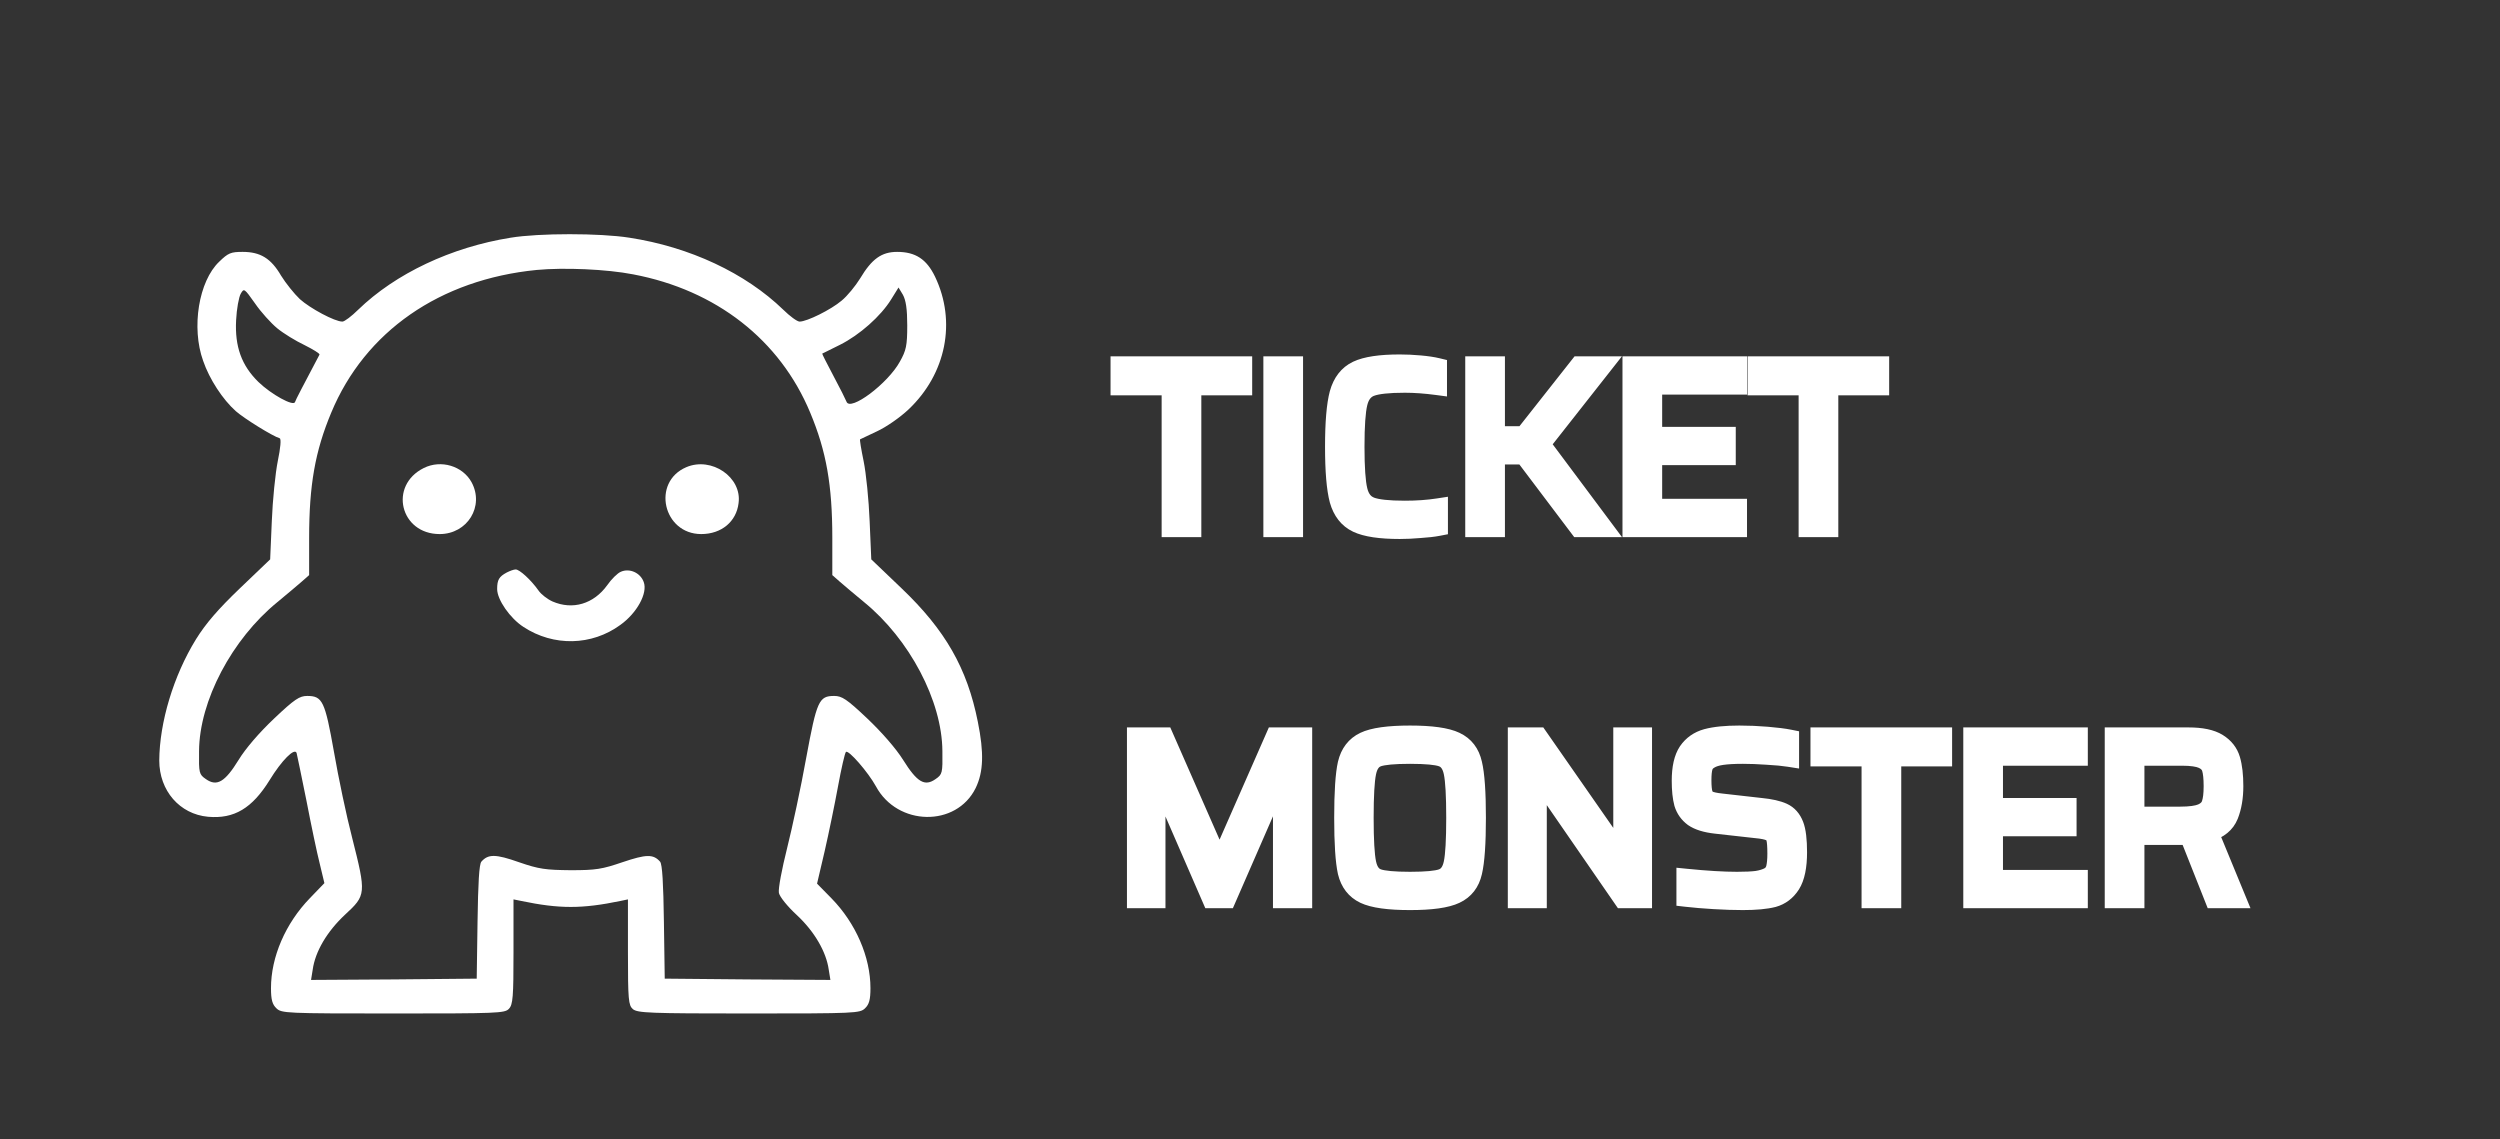 <svg viewBox="0 0 384 175" fill="none" xmlns="http://www.w3.org/2000/svg">
<rect x="0" y="0" width="384" height="175" fill="#333333" stroke="none"/>
<path d="M78.455 36.509C69.289 37.976 60.751 42.021 55.017 47.572C54.012 48.564 52.924 49.397 52.589 49.397C51.417 49.397 47.651 47.374 46.06 45.947C45.181 45.114 43.884 43.488 43.172 42.338C41.624 39.681 39.991 38.69 37.271 38.69C35.471 38.69 35.053 38.848 33.671 40.197C30.532 43.171 29.36 50.309 31.202 55.424C32.165 58.24 34.215 61.372 36.224 63.157C37.48 64.267 41.875 67.003 42.963 67.321C43.214 67.4 43.089 68.788 42.67 70.81C42.293 72.674 41.875 76.838 41.749 80.05L41.498 85.919L36.852 90.36C33.504 93.572 31.62 95.753 30.114 98.172C26.64 103.803 24.505 110.941 24.463 116.81C24.463 121.45 27.602 125.059 31.955 125.455C35.973 125.812 38.736 124.147 41.414 119.824C43.256 116.81 45.265 114.788 45.558 115.66C45.642 115.978 46.311 119.229 47.065 122.957C47.776 126.645 48.697 131.047 49.115 132.672L49.827 135.647L47.609 137.947C43.842 141.833 41.624 146.988 41.624 151.786C41.624 153.571 41.833 154.284 42.461 154.879C43.256 155.633 43.842 155.672 60.374 155.672C76.404 155.672 77.534 155.633 78.162 154.959C78.79 154.324 78.874 153.095 78.874 146.195V138.145L80.046 138.383C85.947 139.612 89.379 139.612 95.322 138.383L96.452 138.145V146.234C96.452 153.61 96.536 154.403 97.206 154.998C97.917 155.593 99.759 155.672 114.994 155.672C131.484 155.672 132.07 155.633 132.865 154.879C133.493 154.284 133.702 153.571 133.702 151.786C133.702 146.988 131.442 141.793 127.717 137.986L125.499 135.726L126.671 130.729C127.299 127.993 128.219 123.512 128.722 120.776C129.224 118.04 129.768 115.66 129.935 115.502C130.312 115.105 133.367 118.634 134.539 120.776C137.846 126.922 146.886 127.081 149.858 121.053C151.072 118.555 151.155 115.621 150.193 110.862C148.56 102.653 145.212 96.784 138.474 90.36L133.828 85.919L133.577 80.05C133.451 76.838 133.033 72.674 132.656 70.85C132.279 69.026 132.028 67.519 132.112 67.479C132.196 67.44 133.367 66.884 134.707 66.25C136.088 65.615 138.222 64.148 139.562 62.879C145.338 57.407 146.928 49.397 143.622 42.496C142.324 39.8 140.608 38.69 137.804 38.69C135.418 38.69 133.912 39.76 132.112 42.774C131.4 43.924 130.145 45.471 129.266 46.184C127.633 47.572 123.95 49.397 122.82 49.397C122.444 49.397 121.313 48.564 120.309 47.572C114.491 41.941 105.953 37.936 96.662 36.509C92.141 35.795 82.808 35.795 78.455 36.509ZM97.248 42.14C110.013 44.559 119.807 52.212 124.453 63.395C126.922 69.303 127.843 74.498 127.843 82.627V88.338L129.015 89.369C129.684 89.964 131.358 91.352 132.74 92.502C139.687 98.172 144.71 107.65 144.752 115.383C144.794 118.714 144.752 118.952 143.705 119.665C142.031 120.855 140.859 120.141 138.725 116.731C137.637 114.986 135.418 112.448 133.2 110.347C130.061 107.372 129.308 106.897 128.136 106.897C125.792 106.897 125.457 107.61 123.825 116.453C123.03 120.895 121.69 127.121 120.895 130.293C120.1 133.465 119.514 136.519 119.639 137.153C119.765 137.748 120.937 139.215 122.402 140.564C125.08 143.062 126.922 146.195 127.299 148.971L127.55 150.517L114.826 150.438L102.103 150.319L101.977 141.634C101.893 135.607 101.726 132.752 101.391 132.355C100.345 131.165 99.257 131.205 95.615 132.434C92.476 133.505 91.555 133.664 87.663 133.664C83.812 133.624 82.808 133.505 79.711 132.434C76.111 131.165 74.981 131.165 73.935 132.355C73.6 132.752 73.433 135.607 73.349 141.634L73.223 150.319L60.5 150.438L47.776 150.517L48.027 148.971C48.404 146.155 50.245 143.062 53.008 140.484C56.231 137.51 56.273 137.312 54.096 128.707C53.217 125.336 51.962 119.348 51.292 115.462C49.911 107.69 49.534 106.897 47.19 106.897C46.018 106.897 45.265 107.372 42.126 110.347C39.824 112.528 37.731 114.947 36.643 116.731C34.55 120.141 33.295 120.855 31.62 119.665C30.574 118.952 30.532 118.714 30.574 115.383C30.616 107.65 35.639 98.172 42.586 92.502C43.967 91.352 45.642 89.964 46.311 89.369L47.483 88.338V82.627C47.483 74.498 48.404 69.303 50.873 63.395C56.063 50.903 67.573 42.933 82.431 41.465C86.617 41.069 93.188 41.346 97.248 42.14ZM42.586 50.428C43.549 51.221 45.432 52.371 46.772 53.005C48.111 53.679 49.157 54.314 49.074 54.472C46.604 59.152 45.391 61.452 45.307 61.769C45.056 62.443 41.666 60.579 39.698 58.676C37.103 56.138 36.057 53.243 36.266 49.198C36.35 47.453 36.685 45.629 36.978 45.114C37.48 44.241 37.522 44.281 39.154 46.581C40.075 47.929 41.624 49.634 42.586 50.428ZM139.353 49.991C139.353 53.084 139.185 53.838 138.222 55.543C136.381 58.914 130.563 63.276 130.019 61.69C129.894 61.372 129.015 59.588 128.01 57.724C127.047 55.9 126.252 54.353 126.294 54.314C126.336 54.314 127.55 53.679 129.015 52.965C132.028 51.459 135.293 48.564 136.883 45.986L138.013 44.162L138.683 45.272C139.143 46.105 139.353 47.453 139.353 49.991Z" fill="white"/>
<path d="M65.104 71.881C59.663 74.578 61.462 82.033 67.531 82.033C71.8 82.033 74.437 77.75 72.428 74.062C71.047 71.564 67.74 70.572 65.104 71.881Z" fill="white"/>
<path d="M105.409 71.762C100.052 74.062 101.851 82.033 107.711 82.033C110.808 82.033 113.11 80.129 113.445 77.274C113.989 73.309 109.301 70.097 105.409 71.762Z" fill="white"/>
<path d="M77.827 87.941C76.655 88.576 76.362 89.052 76.362 90.479C76.362 92.105 78.33 94.96 80.422 96.309C85.026 99.322 90.886 99.203 95.28 95.991C97.834 94.167 99.508 91.114 98.88 89.409C98.378 87.981 96.703 87.228 95.364 87.822C94.862 88.021 93.899 88.972 93.271 89.885C91.179 92.779 87.956 93.731 84.859 92.383C84.064 92.026 83.101 91.272 82.724 90.717C81.552 89.052 79.794 87.466 79.209 87.466C78.915 87.466 78.288 87.703 77.827 87.941Z" fill="white"/>
<path d="M179.928 81V59.22H172.08V56.232H190.836V59.22H183.024V81H179.928ZM195.553 81V56.232H198.649V81H195.553ZM220.902 80.82C220.158 80.964 219.222 81.072 218.094 81.144C216.99 81.24 215.958 81.288 214.998 81.288C212.022 81.288 209.85 80.964 208.482 80.316C207.114 79.668 206.19 78.492 205.71 76.788C205.254 75.06 205.026 72.336 205.026 68.616C205.026 64.92 205.254 62.208 205.71 60.48C206.19 58.752 207.114 57.564 208.482 56.916C209.85 56.268 212.022 55.944 214.998 55.944C215.982 55.944 217.014 55.992 218.094 56.088C219.174 56.184 220.062 56.316 220.758 56.484V59.184C218.958 58.944 217.302 58.824 215.79 58.824C213.27 58.824 211.506 59.016 210.498 59.4C209.514 59.784 208.866 60.612 208.554 61.884C208.242 63.156 208.086 65.4 208.086 68.616C208.086 71.832 208.242 74.076 208.554 75.348C208.866 76.62 209.514 77.448 210.498 77.832C211.506 78.216 213.27 78.408 215.79 78.408C217.638 78.408 219.342 78.288 220.902 78.048V80.82ZM242.545 81L234.121 69.84H229.657V81H226.561V56.232H229.657V66.96H234.121L242.581 56.232H246.037L236.605 68.22L246.145 81H242.545ZM250.713 81V56.232H266.841V59.112H253.809V67.068H265.113V69.948H253.809V78.12H266.841V81H250.713ZM277.768 81V59.22H269.92V56.232H288.676V59.22H280.864V81H277.768ZM197.028 138V118.524H196.884L188.388 138H186.12L177.66 118.524H177.516V138H174.6V113.232H178.776L187.236 132.492H187.416L195.876 113.232H200.052V138H197.028ZM216.584 138.288C213.296 138.288 210.968 137.964 209.6 137.316C208.232 136.668 207.356 135.54 206.972 133.932C206.612 132.3 206.432 129.528 206.432 125.616C206.432 121.704 206.612 118.944 206.972 117.336C207.356 115.704 208.232 114.564 209.6 113.916C210.968 113.268 213.296 112.944 216.584 112.944C219.848 112.944 222.164 113.268 223.532 113.916C224.924 114.564 225.8 115.704 226.16 117.336C226.544 118.944 226.736 121.704 226.736 125.616C226.736 129.528 226.544 132.3 226.16 133.932C225.8 135.54 224.924 136.668 223.532 137.316C222.164 137.964 219.848 138.288 216.584 138.288ZM216.584 135.408C219.032 135.408 220.688 135.252 221.552 134.94C222.416 134.628 222.98 133.848 223.244 132.6C223.508 131.352 223.64 129.024 223.64 125.616C223.64 122.208 223.508 119.88 223.244 118.632C222.98 117.384 222.416 116.604 221.552 116.292C220.688 115.98 219.032 115.824 216.584 115.824C214.136 115.824 212.468 115.98 211.58 116.292C210.716 116.604 210.152 117.384 209.888 118.632C209.624 119.88 209.492 122.208 209.492 125.616C209.492 129.024 209.624 131.352 209.888 132.6C210.152 133.848 210.716 134.628 211.58 134.94C212.468 135.252 214.136 135.408 216.584 135.408ZM249.3 138L236.232 119.064H236.088V138H233.1V113.232H236.268L249.156 131.736H249.3V113.232H252.252V138H249.3ZM267.711 138.288C266.391 138.288 264.915 138.24 263.283 138.144C261.675 138.048 260.247 137.928 258.999 137.784V134.94C262.119 135.252 264.723 135.408 266.811 135.408C268.107 135.408 269.127 135.36 269.871 135.264C270.639 135.144 271.287 134.94 271.815 134.652C272.295 134.364 272.607 133.944 272.751 133.392C272.895 132.816 272.967 132.06 272.967 131.124C272.967 129.996 272.907 129.204 272.787 128.748C272.667 128.268 272.379 127.92 271.923 127.704C271.491 127.488 270.735 127.332 269.655 127.236L263.535 126.552C262.047 126.384 260.919 126.036 260.151 125.508C259.407 124.956 258.903 124.248 258.639 123.384C258.399 122.496 258.279 121.344 258.279 119.928C258.279 117.96 258.615 116.472 259.287 115.464C259.983 114.456 260.943 113.784 262.167 113.448C263.415 113.112 265.083 112.944 267.171 112.944C268.563 112.944 269.979 113.004 271.419 113.124C272.859 113.244 273.999 113.388 274.839 113.556V116.292C273.927 116.148 272.799 116.04 271.455 115.968C270.111 115.872 268.863 115.824 267.711 115.824C266.367 115.824 265.287 115.884 264.471 116.004C263.655 116.124 263.019 116.328 262.563 116.616C262.059 116.904 261.735 117.288 261.591 117.768C261.447 118.248 261.375 118.932 261.375 119.82C261.375 120.804 261.447 121.524 261.591 121.98C261.735 122.412 262.011 122.736 262.419 122.952C262.827 123.144 263.499 123.288 264.435 123.384L270.483 124.068C271.923 124.212 273.039 124.464 273.831 124.824C274.623 125.184 275.199 125.832 275.559 126.768C275.895 127.632 276.063 129.012 276.063 130.908C276.063 133.092 275.727 134.724 275.055 135.804C274.383 136.86 273.483 137.544 272.355 137.856C271.227 138.144 269.679 138.288 267.711 138.288ZM287.436 138V116.22H279.588V113.232H298.344V116.22H290.532V138H287.436ZM303.061 138V113.232H319.189V116.112H306.157V124.068H317.461V126.948H306.157V135.12H319.189V138H303.061ZM340.124 138L336.272 128.28H335.66H327.884V138H324.788V113.232H336.164C338.132 113.232 339.62 113.544 340.628 114.168C341.636 114.792 342.296 115.632 342.608 116.688C342.92 117.744 343.076 119.1 343.076 120.756C343.076 122.46 342.824 123.948 342.32 125.22C341.816 126.468 340.784 127.32 339.224 127.776L343.436 138H340.124ZM334.868 125.4C336.404 125.4 337.532 125.244 338.252 124.932C338.996 124.596 339.464 124.116 339.656 123.492C339.872 122.868 339.98 121.956 339.98 120.756C339.98 119.532 339.884 118.608 339.691 117.984C339.5 117.36 339.056 116.892 338.36 116.58C337.688 116.268 336.608 116.112 335.12 116.112H327.884V125.4H334.868Z" fill="white"/>
<path d="M179.928 81H178.428V82.5H179.928V81ZM179.928 59.22H181.428V57.72H179.928V59.22ZM172.08 59.22H170.58V60.72H172.08V59.22ZM172.08 56.232V54.732H170.58V56.232H172.08ZM190.836 56.232H192.336V54.732H190.836V56.232ZM190.836 59.22V60.72H192.336V59.22H190.836ZM183.024 59.22V57.72H181.524V59.22H183.024ZM183.024 81V82.5H184.524V81H183.024ZM181.428 81V59.22H178.428V81H181.428ZM179.928 57.72H172.08V60.72H179.928V57.72ZM173.58 59.22V56.232H170.58V59.22H173.58ZM172.08 57.732H190.836V54.732H172.08V57.732ZM189.336 56.232V59.22H192.336V56.232H189.336ZM190.836 57.72H183.024V60.72H190.836V57.72ZM181.524 59.22V81H184.524V59.22H181.524ZM183.024 79.5H179.928V82.5H183.024V79.5ZM195.553 81H194.053V82.5H195.553V81ZM195.553 56.232V54.732H194.053V56.232H195.553ZM198.649 56.232H200.149V54.732H198.649V56.232ZM198.649 81V82.5H200.149V81H198.649ZM197.053 81V56.232H194.053V81H197.053ZM195.553 57.732H198.649V54.732H195.553V57.732ZM197.149 56.232V81H200.149V56.232H197.149ZM198.649 79.5H195.553V82.5H198.649V79.5ZM220.902 80.82L221.187 82.293L222.402 82.058V80.82H220.902ZM218.094 81.144L217.998 79.647L217.981 79.648L217.964 79.65L218.094 81.144ZM208.482 80.316L209.124 78.96L209.124 78.96L208.482 80.316ZM205.71 76.788L204.26 77.171L204.263 77.183L204.266 77.195L205.71 76.788ZM205.71 60.48L204.265 60.078L204.262 60.088L204.26 60.097L205.71 60.48ZM208.482 56.916L209.124 58.272L209.124 58.272L208.482 56.916ZM218.094 56.088L218.227 54.594L218.227 54.594L218.094 56.088ZM220.758 56.484H222.258V55.303L221.11 55.026L220.758 56.484ZM220.758 59.184L220.56 60.671L222.258 60.897V59.184H220.758ZM210.498 59.4L209.964 57.998L209.953 58.003L210.498 59.4ZM208.554 61.884L210.011 62.241L210.011 62.241L208.554 61.884ZM208.554 75.348L210.011 74.991L210.011 74.991L208.554 75.348ZM210.498 77.832L209.953 79.229L209.964 79.234L210.498 77.832ZM220.902 78.048H222.402V76.3L220.674 76.565L220.902 78.048ZM220.617 79.347C219.958 79.475 219.09 79.577 217.998 79.647L218.189 82.641C219.353 82.567 220.358 82.453 221.187 82.293L220.617 79.347ZM217.964 79.65C216.897 79.742 215.909 79.788 214.998 79.788V82.788C216.007 82.788 217.083 82.738 218.224 82.638L217.964 79.65ZM214.998 79.788C212.07 79.788 210.178 79.46 209.124 78.96L207.84 81.672C209.522 82.468 211.974 82.788 214.998 82.788V79.788ZM209.124 78.96C208.216 78.53 207.538 77.746 207.154 76.381L204.266 77.195C204.842 79.238 206.012 80.806 207.84 81.672L209.124 78.96ZM207.16 76.405C206.757 74.875 206.526 72.315 206.526 68.616H203.526C203.526 72.357 203.751 75.245 204.26 77.171L207.16 76.405ZM206.526 68.616C206.526 64.942 206.756 62.393 207.16 60.863L204.26 60.097C203.751 62.023 203.526 64.898 203.526 68.616H206.526ZM207.155 60.882C207.542 59.488 208.223 58.698 209.124 58.272L207.84 55.56C206.005 56.43 204.837 58.016 204.265 60.078L207.155 60.882ZM209.124 58.272C210.178 57.772 212.07 57.444 214.998 57.444V54.444C211.974 54.444 209.522 54.764 207.84 55.56L209.124 58.272ZM214.998 57.444C215.933 57.444 216.921 57.49 217.961 57.582L218.227 54.594C217.107 54.494 216.03 54.444 214.998 54.444V57.444ZM217.961 57.582C219.001 57.675 219.809 57.798 220.406 57.942L221.11 55.026C220.315 54.834 219.347 54.694 218.227 54.594L217.961 57.582ZM219.258 56.484V59.184H222.258V56.484H219.258ZM220.956 57.697C219.103 57.45 217.38 57.324 215.79 57.324V60.324C217.224 60.324 218.813 60.438 220.56 60.671L220.956 57.697ZM215.79 57.324C213.267 57.324 211.254 57.507 209.964 57.998L211.032 60.802C211.758 60.525 213.273 60.324 215.79 60.324V57.324ZM209.953 58.003C208.403 58.607 207.494 59.908 207.097 61.527L210.011 62.241C210.238 61.316 210.625 60.961 211.043 60.797L209.953 58.003ZM207.097 61.527C206.737 62.994 206.586 65.404 206.586 68.616H209.586C209.586 65.396 209.747 63.318 210.011 62.241L207.097 61.527ZM206.586 68.616C206.586 71.828 206.737 74.238 207.097 75.705L210.011 74.991C209.747 73.914 209.586 71.836 209.586 68.616H206.586ZM207.097 75.705C207.494 77.324 208.403 78.625 209.953 79.229L211.043 76.435C210.625 76.271 210.238 75.916 210.011 74.991L207.097 75.705ZM209.964 79.234C211.254 79.725 213.267 79.908 215.79 79.908V76.908C213.273 76.908 211.758 76.707 211.032 76.43L209.964 79.234ZM215.79 79.908C217.702 79.908 219.483 79.784 221.13 79.531L220.674 76.565C219.201 76.792 217.574 76.908 215.79 76.908V79.908ZM219.402 78.048V80.82H222.402V78.048H219.402ZM242.545 81L241.348 81.904L241.798 82.5H242.545V81ZM234.121 69.84L235.318 68.936L234.868 68.34H234.121V69.84ZM229.657 69.84V68.34H228.157V69.84H229.657ZM229.657 81V82.5H231.157V81H229.657ZM226.561 81H225.061V82.5H226.561V81ZM226.561 56.232V54.732H225.061V56.232H226.561ZM229.657 56.232H231.157V54.732H229.657V56.232ZM229.657 66.96H228.157V68.46H229.657V66.96ZM234.121 66.96V68.46H234.848L235.299 67.889L234.121 66.96ZM242.581 56.232V54.732H241.854L241.403 55.303L242.581 56.232ZM246.037 56.232L247.216 57.16L249.126 54.732H246.037V56.232ZM236.605 68.22L235.426 67.293L234.715 68.196L235.403 69.117L236.605 68.22ZM246.145 81V82.5H249.136L247.347 80.103L246.145 81ZM243.742 80.096L235.318 68.936L232.924 70.744L241.348 81.904L243.742 80.096ZM234.121 68.34H229.657V71.34H234.121V68.34ZM228.157 69.84V81H231.157V69.84H228.157ZM229.657 79.5H226.561V82.5H229.657V79.5ZM228.061 81V56.232H225.061V81H228.061ZM226.561 57.732H229.657V54.732H226.561V57.732ZM228.157 56.232V66.96H231.157V56.232H228.157ZM229.657 68.46H234.121V65.46H229.657V68.46ZM235.299 67.889L243.759 57.161L241.403 55.303L232.943 66.031L235.299 67.889ZM242.581 57.732H246.037V54.732H242.581V57.732ZM244.858 55.304L235.426 67.293L237.784 69.147L247.216 57.16L244.858 55.304ZM235.403 69.117L244.943 81.897L247.347 80.103L237.807 67.323L235.403 69.117ZM246.145 79.5H242.545V82.5H246.145V79.5ZM250.713 81H249.213V82.5H250.713V81ZM250.713 56.232V54.732H249.213V56.232H250.713ZM266.841 56.232H268.341V54.732H266.841V56.232ZM266.841 59.112V60.612H268.341V59.112H266.841ZM253.809 59.112V57.612H252.309V59.112H253.809ZM253.809 67.068H252.309V68.568H253.809V67.068ZM265.113 67.068H266.613V65.568H265.113V67.068ZM265.113 69.948V71.448H266.613V69.948H265.113ZM253.809 69.948V68.448H252.309V69.948H253.809ZM253.809 78.12H252.309V79.62H253.809V78.12ZM266.841 78.12H268.341V76.62H266.841V78.12ZM266.841 81V82.5H268.341V81H266.841ZM252.213 81V56.232H249.213V81H252.213ZM250.713 57.732H266.841V54.732H250.713V57.732ZM265.341 56.232V59.112H268.341V56.232H265.341ZM266.841 57.612H253.809V60.612H266.841V57.612ZM252.309 59.112V67.068H255.309V59.112H252.309ZM253.809 68.568H265.113V65.568H253.809V68.568ZM263.613 67.068V69.948H266.613V67.068H263.613ZM265.113 68.448H253.809V71.448H265.113V68.448ZM252.309 69.948V78.12H255.309V69.948H252.309ZM253.809 79.62H266.841V76.62H253.809V79.62ZM265.341 78.12V81H268.341V78.12H265.341ZM266.841 79.5H250.713V82.5H266.841V79.5ZM277.768 81H276.268V82.5H277.768V81ZM277.768 59.22H279.268V57.72H277.768V59.22ZM269.92 59.22H268.42V60.72H269.92V59.22ZM269.92 56.232V54.732H268.42V56.232H269.92ZM288.676 56.232H290.176V54.732H288.676V56.232ZM288.676 59.22V60.72H290.176V59.22H288.676ZM280.864 59.22V57.72H279.364V59.22H280.864ZM280.864 81V82.5H282.364V81H280.864ZM279.268 81V59.22H276.268V81H279.268ZM277.768 57.72H269.92V60.72H277.768V57.72ZM271.42 59.22V56.232H268.42V59.22H271.42ZM269.92 57.732H288.676V54.732H269.92V57.732ZM287.176 56.232V59.22H290.176V56.232H287.176ZM288.676 57.72H280.864V60.72H288.676V57.72ZM279.364 59.22V81H282.364V59.22H279.364ZM280.864 79.5H277.768V82.5H280.864V79.5ZM197.028 138H195.528V139.5H197.028V138ZM197.028 118.524H198.528V117.024H197.028V118.524ZM196.884 118.524V117.024H195.902L195.509 117.924L196.884 118.524ZM188.388 138V139.5H189.37L189.763 138.6L188.388 138ZM186.12 138L184.744 138.598L185.136 139.5H186.12V138ZM177.66 118.524L179.036 117.926L178.644 117.024H177.66V118.524ZM177.516 118.524V117.024H176.016V118.524H177.516ZM177.516 138V139.5H179.016V138H177.516ZM174.6 138H173.1V139.5H174.6V138ZM174.6 113.232V111.732H173.1V113.232H174.6ZM178.776 113.232L180.149 112.629L179.755 111.732H178.776V113.232ZM187.236 132.492L185.863 133.095L186.257 133.992H187.236V132.492ZM187.416 132.492V133.992H188.395L188.789 133.095L187.416 132.492ZM195.876 113.232V111.732H194.897L194.503 112.629L195.876 113.232ZM200.052 113.232H201.552V111.732H200.052V113.232ZM200.052 138V139.5H201.552V138H200.052ZM198.528 138V118.524H195.528V138H198.528ZM197.028 117.024H196.884V120.024H197.028V117.024ZM195.509 117.924L187.013 137.4L189.763 138.6L198.259 119.124L195.509 117.924ZM188.388 136.5H186.12V139.5H188.388V136.5ZM187.496 137.402L179.036 117.926L176.284 119.122L184.744 138.598L187.496 137.402ZM177.66 117.024H177.516V120.024H177.66V117.024ZM176.016 118.524V138H179.016V118.524H176.016ZM177.516 136.5H174.6V139.5H177.516V136.5ZM176.1 138V113.232H173.1V138H176.1ZM174.6 114.732H178.776V111.732H174.6V114.732ZM177.403 113.835L185.863 133.095L188.609 131.889L180.149 112.629L177.403 113.835ZM187.236 133.992H187.416V130.992H187.236V133.992ZM188.789 133.095L197.249 113.835L194.503 112.629L186.043 131.889L188.789 133.095ZM195.876 114.732H200.052V111.732H195.876V114.732ZM198.552 113.232V138H201.552V113.232H198.552ZM200.052 136.5H197.028V139.5H200.052V136.5ZM209.6 137.316L208.958 138.672L208.958 138.672L209.6 137.316ZM206.972 133.932L205.507 134.255L205.51 134.268L205.513 134.28L206.972 133.932ZM206.972 117.336L205.512 116.992L205.51 117L205.508 117.008L206.972 117.336ZM209.6 113.916L208.958 112.56L208.958 112.56L209.6 113.916ZM223.532 113.916L222.89 115.272L222.899 115.276L223.532 113.916ZM226.16 117.336L224.695 117.659L224.698 117.672L224.701 117.684L226.16 117.336ZM226.16 133.932L224.7 133.588L224.698 133.596L224.696 133.604L226.16 133.932ZM223.532 137.316L222.899 135.956L222.89 135.96L223.532 137.316ZM221.552 134.94L221.043 133.529L221.043 133.529L221.552 134.94ZM223.244 118.632L224.712 118.322L224.712 118.322L223.244 118.632ZM221.552 116.292L221.043 117.703L221.043 117.703L221.552 116.292ZM211.58 116.292L211.083 114.877L211.071 114.881L211.58 116.292ZM209.888 118.632L208.421 118.322L208.421 118.322L209.888 118.632ZM211.58 134.94L211.071 136.351L211.083 136.355L211.58 134.94ZM216.584 136.788C213.317 136.788 211.284 136.454 210.242 135.96L208.958 138.672C210.652 139.474 213.275 139.788 216.584 139.788V136.788ZM210.242 135.96C209.327 135.527 208.721 134.796 208.431 133.584L205.513 134.28C205.992 136.284 207.138 137.809 208.958 138.672L210.242 135.96ZM208.437 133.609C208.115 132.152 207.932 129.525 207.932 125.616H204.932C204.932 129.531 205.109 132.448 205.507 134.255L208.437 133.609ZM207.932 125.616C207.932 121.705 208.116 119.094 208.436 117.664L205.508 117.008C205.109 118.794 204.932 121.703 204.932 125.616H207.932ZM208.432 117.68C208.725 116.437 209.335 115.702 210.242 115.272L208.958 112.56C207.13 113.426 205.988 114.971 205.512 116.992L208.432 117.68ZM210.242 115.272C211.284 114.778 213.317 114.444 216.584 114.444V111.444C213.275 111.444 210.652 111.758 208.958 112.56L210.242 115.272ZM216.584 114.444C219.825 114.444 221.847 114.778 222.89 115.272L224.174 112.56C222.481 111.758 219.871 111.444 216.584 111.444V114.444ZM222.899 115.276C223.826 115.707 224.426 116.437 224.695 117.659L227.625 117.013C227.175 114.971 226.022 113.421 224.165 112.556L222.899 115.276ZM224.701 117.684C225.04 119.104 225.236 121.706 225.236 125.616H228.236C228.236 121.702 228.048 118.784 227.619 116.988L224.701 117.684ZM225.236 125.616C225.236 129.524 225.04 132.142 224.7 133.588L227.62 134.276C228.048 132.458 228.236 129.532 228.236 125.616H225.236ZM224.696 133.604C224.429 134.796 223.835 135.521 222.899 135.956L224.165 138.676C226.014 137.815 227.171 136.284 227.624 134.26L224.696 133.604ZM222.89 135.96C221.847 136.454 219.825 136.788 216.584 136.788V139.788C219.871 139.788 222.481 139.474 224.174 138.672L222.89 135.96ZM216.584 136.908C219.008 136.908 220.917 136.764 222.062 136.351L221.043 133.529C220.459 133.74 219.056 133.908 216.584 133.908V136.908ZM222.062 136.351C223.592 135.798 224.386 134.448 224.712 132.91L221.777 132.29C221.574 133.248 221.24 133.458 221.043 133.529L222.062 136.351ZM224.712 132.91C225.013 131.488 225.14 129.011 225.14 125.616H222.14C222.14 129.037 222.004 131.216 221.777 132.29L224.712 132.91ZM225.14 125.616C225.14 122.221 225.013 119.744 224.712 118.322L221.777 118.942C222.004 120.016 222.14 122.195 222.14 125.616H225.14ZM224.712 118.322C224.386 116.784 223.592 115.434 222.062 114.881L221.043 117.703C221.24 117.774 221.574 117.984 221.777 118.942L224.712 118.322ZM222.062 114.881C220.917 114.468 219.008 114.324 216.584 114.324V117.324C219.056 117.324 220.459 117.492 221.043 117.703L222.062 114.881ZM216.584 114.324C214.154 114.324 212.243 114.469 211.083 114.877L212.077 117.707C212.693 117.491 214.118 117.324 216.584 117.324V114.324ZM211.071 114.881C209.54 115.434 208.746 116.784 208.421 118.322L211.356 118.942C211.558 117.984 211.892 117.774 212.09 117.703L211.071 114.881ZM208.421 118.322C208.12 119.744 207.992 122.221 207.992 125.616H210.992C210.992 122.195 211.129 120.016 211.356 118.942L208.421 118.322ZM207.992 125.616C207.992 129.011 208.12 131.488 208.421 132.91L211.356 132.29C211.129 131.216 210.992 129.037 210.992 125.616H207.992ZM208.421 132.91C208.746 134.448 209.54 135.798 211.071 136.351L212.09 133.529C211.892 133.458 211.558 133.248 211.356 132.29L208.421 132.91ZM211.083 136.355C212.243 136.763 214.154 136.908 216.584 136.908V133.908C214.118 133.908 212.693 133.741 212.077 133.525L211.083 136.355ZM249.3 138L248.065 138.852L248.513 139.5H249.3V138ZM236.232 119.064L237.467 118.212L237.019 117.564H236.232V119.064ZM236.088 119.064V117.564H234.588V119.064H236.088ZM236.088 138V139.5H237.588V138H236.088ZM233.1 138H231.6V139.5H233.1V138ZM233.1 113.232V111.732H231.6V113.232H233.1ZM236.268 113.232L237.499 112.375L237.051 111.732H236.268V113.232ZM249.156 131.736L247.925 132.593L248.373 133.236H249.156V131.736ZM249.3 131.736V133.236H250.8V131.736H249.3ZM249.3 113.232V111.732H247.8V113.232H249.3ZM252.252 113.232H253.752V111.732H252.252V113.232ZM252.252 138V139.5H253.752V138H252.252ZM250.535 137.148L237.467 118.212L234.997 119.916L248.065 138.852L250.535 137.148ZM236.232 117.564H236.088V120.564H236.232V117.564ZM234.588 119.064V138H237.588V119.064H234.588ZM236.088 136.5H233.1V139.5H236.088V136.5ZM234.6 138V113.232H231.6V138H234.6ZM233.1 114.732H236.268V111.732H233.1V114.732ZM235.037 114.089L247.925 132.593L250.387 130.879L237.499 112.375L235.037 114.089ZM249.156 133.236H249.3V130.236H249.156V133.236ZM250.8 131.736V113.232H247.8V131.736H250.8ZM249.3 114.732H252.252V111.732H249.3V114.732ZM250.752 113.232V138H253.752V113.232H250.752ZM252.252 136.5H249.3V139.5H252.252V136.5ZM263.283 138.144L263.194 139.641L263.195 139.641L263.283 138.144ZM258.999 137.784H257.499V139.121L258.827 139.274L258.999 137.784ZM258.999 134.94L259.148 133.447L257.499 133.283V134.94H258.999ZM269.871 135.264L270.063 136.752L270.083 136.749L270.103 136.746L269.871 135.264ZM271.815 134.652L272.533 135.969L272.561 135.954L272.587 135.938L271.815 134.652ZM272.751 133.392L274.203 133.771L274.205 133.763L274.206 133.756L272.751 133.392ZM272.787 128.748L271.332 129.112L271.334 129.121L271.337 129.13L272.787 128.748ZM271.923 127.704L271.252 129.046L271.267 129.053L271.281 129.06L271.923 127.704ZM269.655 127.236L269.489 128.727L269.505 128.729L269.522 128.73L269.655 127.236ZM263.535 126.552L263.367 128.043L263.369 128.043L263.535 126.552ZM260.151 125.508L259.257 126.713L259.279 126.729L259.301 126.744L260.151 125.508ZM258.639 123.384L257.191 123.775L257.198 123.799L257.205 123.822L258.639 123.384ZM259.287 115.464L258.053 114.612L258.046 114.622L258.039 114.632L259.287 115.464ZM262.167 113.448L261.777 112L261.77 112.002L262.167 113.448ZM274.839 113.556H276.339V112.326L275.133 112.085L274.839 113.556ZM274.839 116.292L274.605 117.774L276.339 118.047V116.292H274.839ZM271.455 115.968L271.348 117.464L271.362 117.465L271.375 117.466L271.455 115.968ZM264.471 116.004L264.689 117.488L264.689 117.488L264.471 116.004ZM262.563 116.616L263.307 117.918L263.336 117.902L263.364 117.884L262.563 116.616ZM261.591 121.98L260.161 122.432L260.164 122.443L260.168 122.454L261.591 121.98ZM262.419 122.952L261.717 124.278L261.749 124.294L261.78 124.309L262.419 122.952ZM264.435 123.384L264.604 121.894L264.596 121.893L264.588 121.892L264.435 123.384ZM270.483 124.068L270.315 125.558L270.324 125.56L270.334 125.561L270.483 124.068ZM273.831 124.824L274.452 123.458L274.452 123.458L273.831 124.824ZM275.559 126.768L274.159 127.306L274.161 127.312L275.559 126.768ZM275.055 135.804L276.321 136.609L276.325 136.603L276.329 136.596L275.055 135.804ZM272.355 137.856L272.726 139.309L272.741 139.306L272.755 139.302L272.355 137.856ZM267.711 136.788C266.426 136.788 264.981 136.741 263.371 136.647L263.195 139.641C264.85 139.739 266.356 139.788 267.711 139.788V136.788ZM263.373 136.647C261.785 136.552 260.385 136.434 259.171 136.294L258.827 139.274C260.109 139.422 261.565 139.544 263.194 139.641L263.373 136.647ZM260.499 137.784V134.94H257.499V137.784H260.499ZM258.85 136.433C261.998 136.747 264.655 136.908 266.811 136.908V133.908C264.791 133.908 262.241 133.757 259.148 133.447L258.85 136.433ZM266.811 136.908C268.132 136.908 269.226 136.86 270.063 136.752L269.679 133.776C269.028 133.86 268.082 133.908 266.811 133.908V136.908ZM270.103 136.746C270.994 136.607 271.817 136.36 272.533 135.969L271.097 133.335C270.757 133.52 270.284 133.681 269.64 133.782L270.103 136.746ZM272.587 135.938C273.411 135.444 273.962 134.694 274.203 133.771L271.3 133.013C271.253 133.194 271.18 133.284 271.043 133.366L272.587 135.938ZM274.206 133.756C274.392 133.013 274.467 132.121 274.467 131.124H271.467C271.467 131.999 271.398 132.619 271.296 133.028L274.206 133.756ZM274.467 131.124C274.467 129.996 274.412 129.029 274.238 128.366L271.337 129.13C271.402 129.379 271.467 129.996 271.467 131.124H274.467ZM274.242 128.384C274.011 127.459 273.418 126.752 272.565 126.348L271.281 129.06C271.309 129.073 271.323 129.083 271.328 129.086C271.332 129.089 271.33 129.088 271.326 129.083C271.321 129.078 271.32 129.075 271.32 129.076C271.321 129.077 271.326 129.088 271.332 129.112L274.242 128.384ZM272.594 126.362C271.887 126.009 270.88 125.839 269.788 125.742L269.522 128.73C270.59 128.825 271.095 128.967 271.252 129.046L272.594 126.362ZM269.822 125.745L263.702 125.061L263.369 128.043L269.489 128.727L269.822 125.745ZM263.703 125.061C262.327 124.906 261.479 124.601 261.001 124.272L259.301 126.744C260.359 127.471 261.767 127.862 263.367 128.043L263.703 125.061ZM261.045 124.303C260.551 123.937 260.241 123.495 260.074 122.946L257.205 123.822C257.565 125.001 258.263 125.975 259.257 126.713L261.045 124.303ZM260.087 122.993C259.895 122.281 259.779 121.275 259.779 119.928H256.779C256.779 121.413 256.903 122.711 257.191 123.775L260.087 122.993ZM259.779 119.928C259.779 118.088 260.101 116.948 260.535 116.296L258.039 114.632C257.129 115.996 256.779 117.832 256.779 119.928H259.779ZM260.522 116.316C261.009 115.61 261.667 115.141 262.564 114.894L261.77 112.002C260.219 112.427 258.957 113.302 258.053 114.612L260.522 116.316ZM262.557 114.896C263.625 114.609 265.145 114.444 267.171 114.444V111.444C265.022 111.444 263.206 111.615 261.777 112L262.557 114.896ZM267.171 114.444C268.52 114.444 269.894 114.502 271.295 114.619L271.544 111.629C270.064 111.506 268.606 111.444 267.171 111.444V114.444ZM271.295 114.619C272.711 114.737 273.786 114.875 274.545 115.027L275.133 112.085C274.212 111.901 273.008 111.751 271.544 111.629L271.295 114.619ZM273.339 113.556V116.292H276.339V113.556H273.339ZM275.073 114.81C274.093 114.656 272.91 114.544 271.535 114.47L271.375 117.466C272.688 117.536 273.761 117.64 274.605 117.774L275.073 114.81ZM271.562 114.472C270.188 114.374 268.904 114.324 267.711 114.324V117.324C268.822 117.324 270.034 117.37 271.348 117.464L271.562 114.472ZM267.711 114.324C266.333 114.324 265.172 114.385 264.253 114.52L264.689 117.488C265.403 117.383 266.401 117.324 267.711 117.324V114.324ZM264.253 114.52C263.329 114.656 262.464 114.905 261.762 115.348L263.364 117.884C263.575 117.751 263.982 117.592 264.689 117.488L264.253 114.52ZM261.819 115.314C261.038 115.76 260.426 116.43 260.154 117.337L263.028 118.199C263.044 118.146 263.081 118.048 263.307 117.918L261.819 115.314ZM260.154 117.337C259.948 118.025 259.875 118.88 259.875 119.82H262.875C262.875 118.984 262.946 118.471 263.028 118.199L260.154 117.337ZM259.875 119.82C259.875 120.831 259.944 121.745 260.161 122.432L263.022 121.528C262.951 121.303 262.875 120.777 262.875 119.82H259.875ZM260.168 122.454C260.436 123.258 260.974 123.884 261.717 124.278L263.121 121.626C263.07 121.6 263.053 121.58 263.048 121.574C263.043 121.569 263.03 121.552 263.014 121.506L260.168 122.454ZM261.78 124.309C262.432 124.616 263.32 124.777 264.282 124.876L264.588 121.892C263.678 121.799 263.222 121.672 263.058 121.595L261.78 124.309ZM264.267 124.874L270.315 125.558L270.652 122.578L264.604 121.894L264.267 124.874ZM270.334 125.561C271.704 125.698 272.634 125.927 273.21 126.19L274.452 123.458C273.444 123.001 272.142 122.726 270.632 122.575L270.334 125.561ZM273.21 126.19C273.589 126.362 273.917 126.677 274.159 127.306L276.959 126.23C276.481 124.987 275.657 124.006 274.452 123.458L273.21 126.19ZM274.161 127.312C274.391 127.901 274.563 129.045 274.563 130.908H277.563C277.563 128.979 277.4 127.363 276.957 126.224L274.161 127.312ZM274.563 130.908C274.563 132.989 274.234 134.285 273.782 135.012L276.329 136.596C277.22 135.163 277.563 133.195 277.563 130.908H274.563ZM273.79 134.999C273.302 135.765 272.699 136.205 271.955 136.41L272.755 139.302C274.267 138.883 275.464 137.955 276.321 136.609L273.79 134.999ZM271.984 136.403C271.032 136.646 269.627 136.788 267.711 136.788V139.788C269.731 139.788 271.422 139.642 272.726 139.309L271.984 136.403ZM287.436 138H285.936V139.5H287.436V138ZM287.436 116.22H288.936V114.72H287.436V116.22ZM279.588 116.22H278.088V117.72H279.588V116.22ZM279.588 113.232V111.732H278.088V113.232H279.588ZM298.344 113.232H299.844V111.732H298.344V113.232ZM298.344 116.22V117.72H299.844V116.22H298.344ZM290.532 116.22V114.72H289.032V116.22H290.532ZM290.532 138V139.5H292.032V138H290.532ZM288.936 138V116.22H285.936V138H288.936ZM287.436 114.72H279.588V117.72H287.436V114.72ZM281.088 116.22V113.232H278.088V116.22H281.088ZM279.588 114.732H298.344V111.732H279.588V114.732ZM296.844 113.232V116.22H299.844V113.232H296.844ZM298.344 114.72H290.532V117.72H298.344V114.72ZM289.032 116.22V138H292.032V116.22H289.032ZM290.532 136.5H287.436V139.5H290.532V136.5ZM303.061 138H301.561V139.5H303.061V138ZM303.061 113.232V111.732H301.561V113.232H303.061ZM319.189 113.232H320.689V111.732H319.189V113.232ZM319.189 116.112V117.612H320.689V116.112H319.189ZM306.157 116.112V114.612H304.657V116.112H306.157ZM306.157 124.068H304.657V125.568H306.157V124.068ZM317.461 124.068H318.961V122.568H317.461V124.068ZM317.461 126.948V128.448H318.961V126.948H317.461ZM306.157 126.948V125.448H304.657V126.948H306.157ZM306.157 135.12H304.657V136.62H306.157V135.12ZM319.189 135.12H320.689V133.62H319.189V135.12ZM319.189 138V139.5H320.689V138H319.189ZM304.561 138V113.232H301.561V138H304.561ZM303.061 114.732H319.189V111.732H303.061V114.732ZM317.689 113.232V116.112H320.689V113.232H317.689ZM319.189 114.612H306.157V117.612H319.189V114.612ZM304.657 116.112V124.068H307.657V116.112H304.657ZM306.157 125.568H317.461V122.568H306.157V125.568ZM315.961 124.068V126.948H318.961V124.068H315.961ZM317.461 125.448H306.157V128.448H317.461V125.448ZM304.657 126.948V135.12H307.657V126.948H304.657ZM306.157 136.62H319.189V133.62H306.157V136.62ZM317.689 135.12V138H320.689V135.12H317.689ZM319.189 136.5H303.061V139.5H319.189V136.5ZM340.124 138L338.729 138.553L339.104 139.5H340.124V138ZM336.272 128.28L337.666 127.727L337.291 126.78H336.272V128.28ZM327.884 128.28V126.78H326.384V128.28H327.884ZM327.884 138V139.5H329.384V138H327.884ZM324.788 138H323.288V139.5H324.788V138ZM324.788 113.232V111.732H323.288V113.232H324.788ZM340.628 114.168L341.417 112.893L341.417 112.893L340.628 114.168ZM342.608 116.688L341.169 117.113L341.169 117.113L342.608 116.688ZM342.32 125.22L343.71 125.782L343.714 125.773L342.32 125.22ZM339.224 127.776L338.803 126.336L337.201 126.804L337.837 128.347L339.224 127.776ZM343.436 138V139.5H345.676L344.822 137.429L343.436 138ZM338.252 124.932L338.848 126.308L338.858 126.304L338.869 126.299L338.252 124.932ZM339.656 123.492L338.238 123.001L338.229 123.026L338.222 123.051L339.656 123.492ZM339.691 117.984L338.258 118.425L338.258 118.425L339.691 117.984ZM338.36 116.58L337.728 117.941L337.737 117.945L337.746 117.949L338.36 116.58ZM327.884 116.112V114.612H326.384V116.112H327.884ZM327.884 125.4H326.384V126.9H327.884V125.4ZM341.518 137.447L337.666 127.727L334.877 128.833L338.729 138.553L341.518 137.447ZM336.272 126.78H335.66V129.78H336.272V126.78ZM335.66 126.78H327.884V129.78H335.66V126.78ZM326.384 128.28V138H329.384V128.28H326.384ZM327.884 136.5H324.788V139.5H327.884V136.5ZM326.288 138V113.232H323.288V138H326.288ZM324.788 114.732H336.164V111.732H324.788V114.732ZM336.164 114.732C338.017 114.732 339.176 115.034 339.838 115.443L341.417 112.893C340.063 112.054 338.246 111.732 336.164 111.732V114.732ZM339.838 115.443C340.559 115.889 340.97 116.439 341.169 117.113L344.046 116.263C343.621 114.825 342.712 113.695 341.417 112.893L339.838 115.443ZM341.169 117.113C341.425 117.98 341.576 119.179 341.576 120.756H344.576C344.576 119.021 344.414 117.508 344.046 116.263L341.169 117.113ZM341.576 120.756C341.576 122.316 341.344 123.609 340.925 124.667L343.714 125.773C344.303 124.287 344.576 122.604 344.576 120.756H341.576ZM340.929 124.658C340.633 125.391 340.024 125.979 338.803 126.336L339.644 129.216C341.543 128.661 342.998 127.545 343.71 125.782L340.929 124.658ZM337.837 128.347L342.049 138.571L344.822 137.429L340.61 127.205L337.837 128.347ZM343.436 136.5H340.124V139.5H343.436V136.5ZM334.868 126.9C336.45 126.9 337.834 126.748 338.848 126.308L337.655 123.556C337.229 123.74 336.357 123.9 334.868 123.9V126.9ZM338.869 126.299C339.899 125.834 340.74 125.068 341.089 123.933L338.222 123.051C338.187 123.164 338.092 123.358 337.634 123.565L338.869 126.299ZM341.073 123.983C341.371 123.121 341.48 122.01 341.48 120.756H338.48C338.48 121.902 338.372 122.615 338.238 123.001L341.073 123.983ZM341.48 120.756C341.48 119.489 341.384 118.385 341.125 117.543L338.258 118.425C338.383 118.831 338.48 119.575 338.48 120.756H341.48ZM341.125 117.543C340.784 116.435 339.99 115.667 338.973 115.211L337.746 117.949C338.121 118.117 338.215 118.285 338.258 118.425L341.125 117.543ZM338.991 115.219C338.007 114.763 336.649 114.612 335.12 114.612V117.612C336.566 117.612 337.368 117.773 337.728 117.941L338.991 115.219ZM335.12 114.612H327.884V117.612H335.12V114.612ZM326.384 116.112V125.4H329.384V116.112H326.384ZM327.884 126.9H334.868V123.9H327.884V126.9Z" fill="white"/>
</svg>
